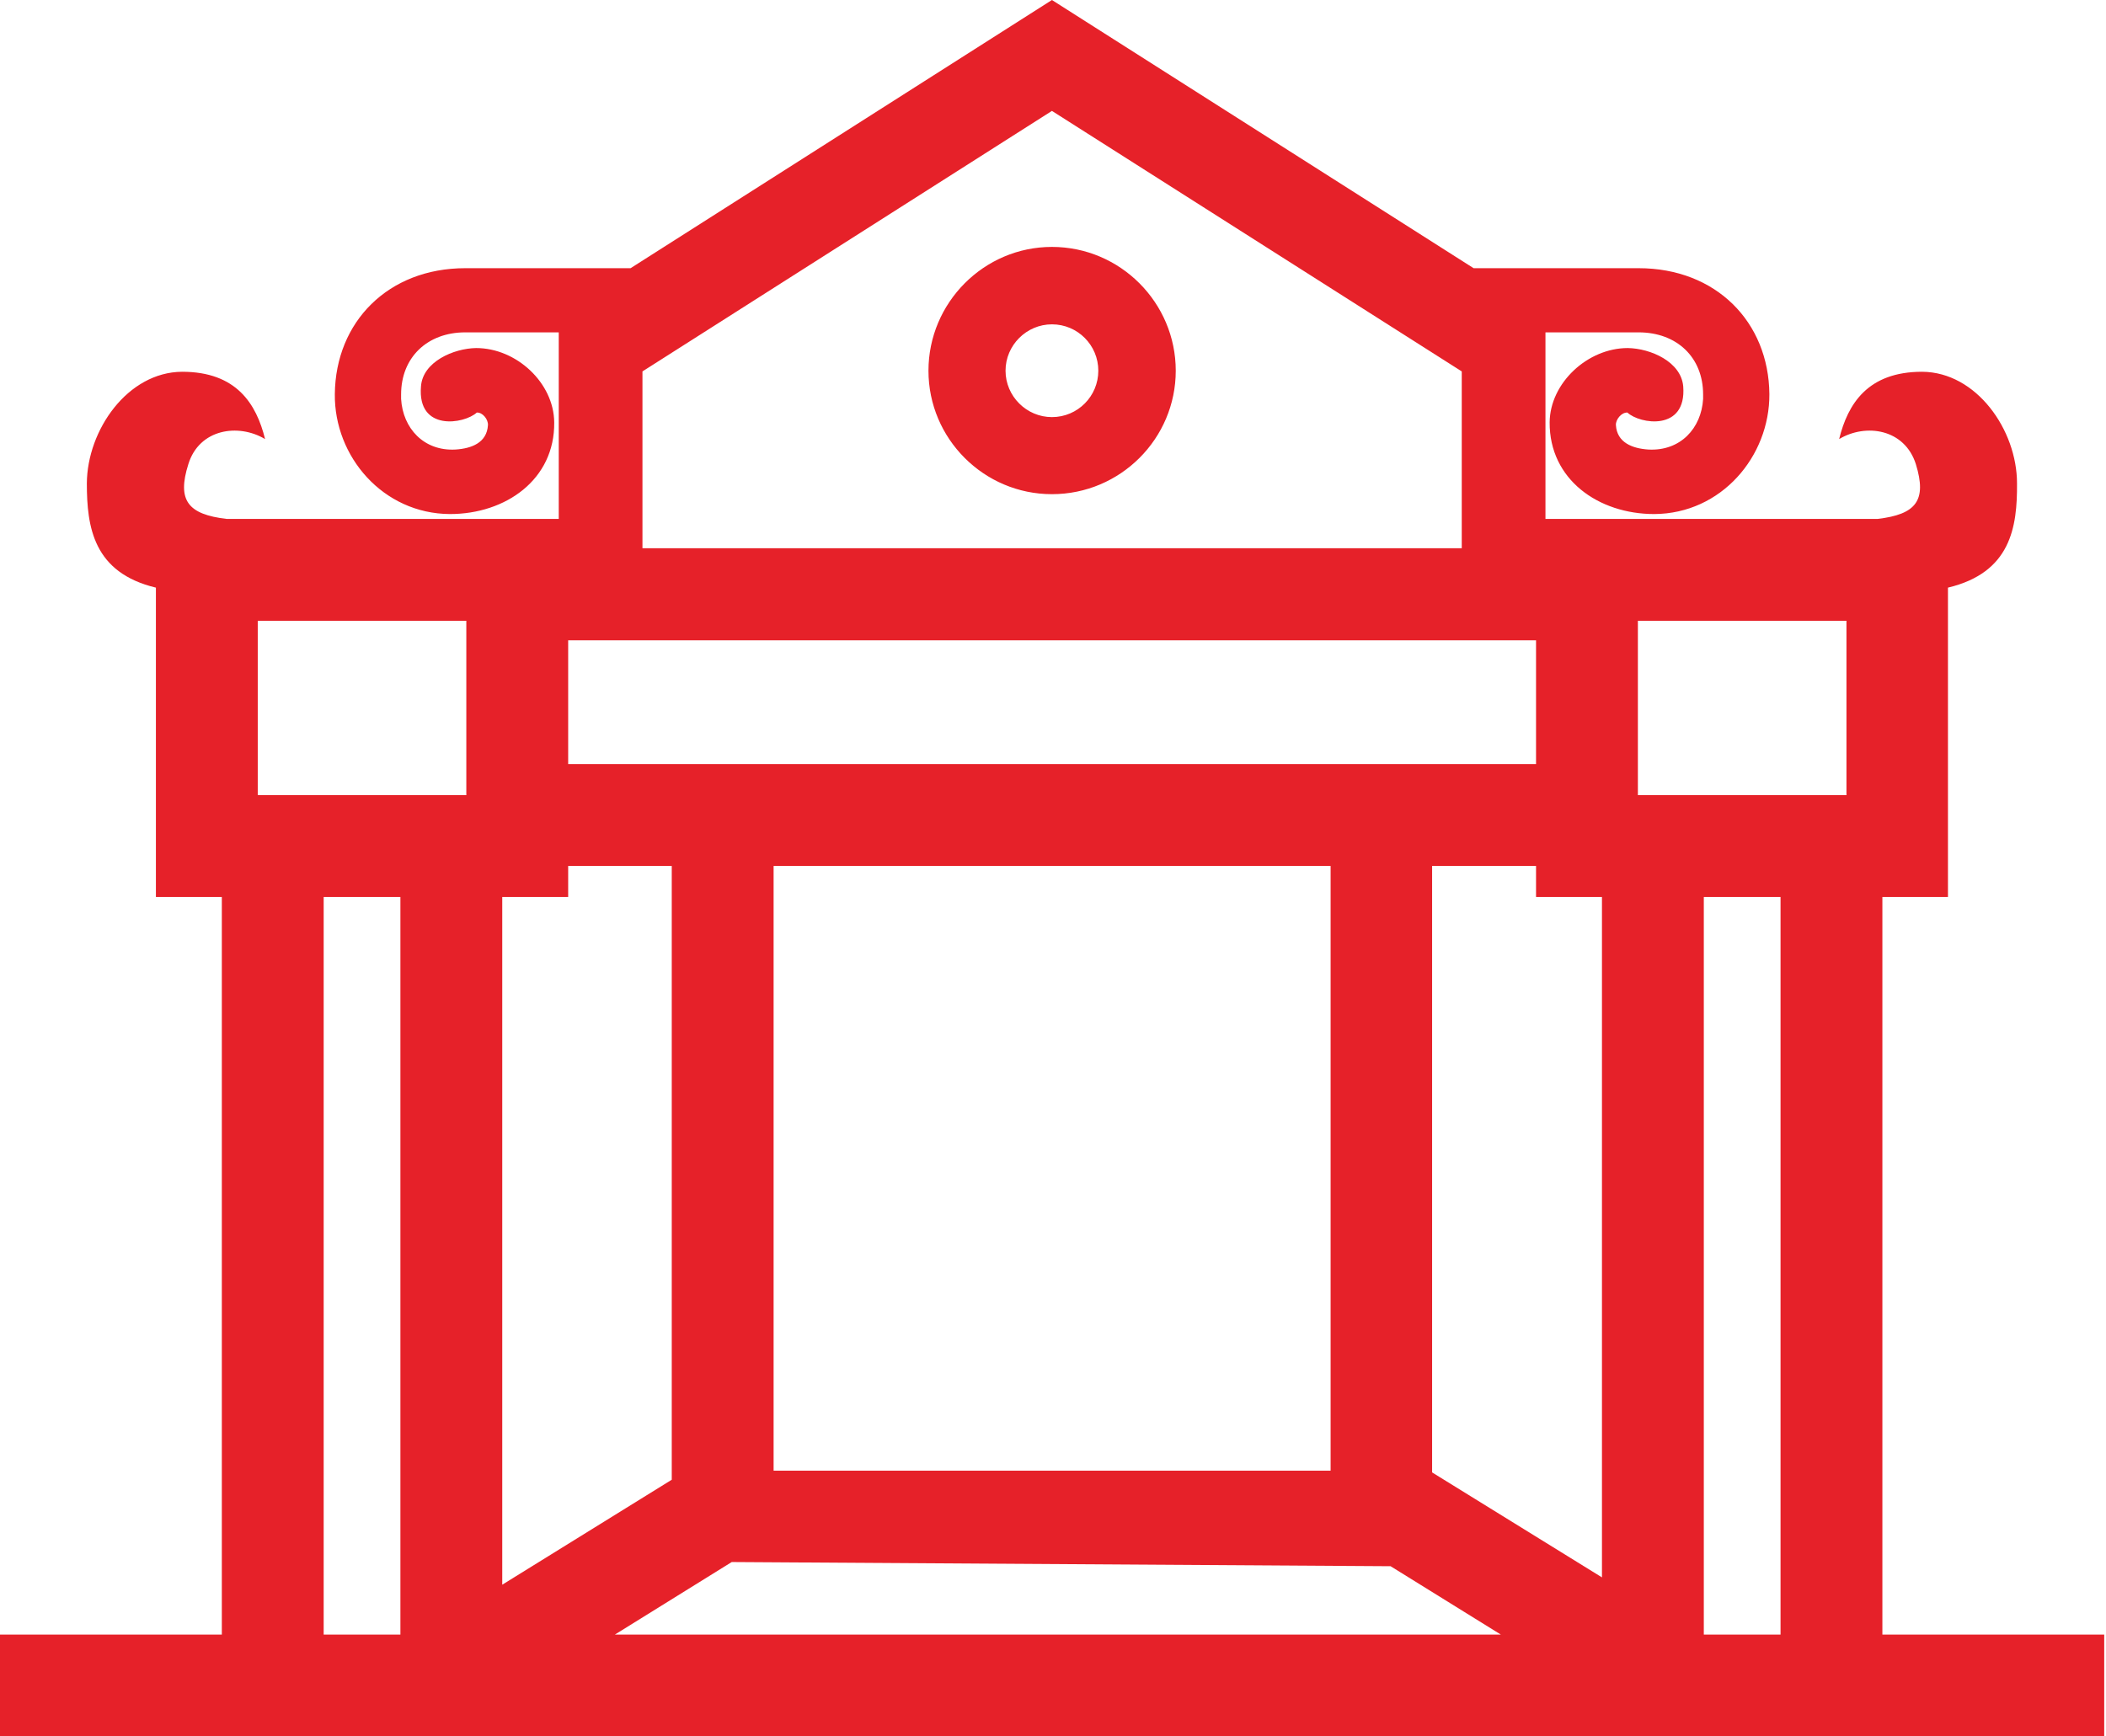 <svg width="655" height="540" viewBox="0 0 655 540" fill="none" xmlns="http://www.w3.org/2000/svg">
<path fill-rule="evenodd" clip-rule="evenodd" d="M0 508.433H68.992V279.004H48.489V182.784C29.072 178.12 27.011 164.018 27.011 150.35C27.119 133.753 39.703 115.745 56.625 115.637C73.548 115.637 79.731 125.617 82.443 136.573C74.09 131.583 61.941 133.427 58.578 144.383C54.998 155.665 58.469 160.004 70.51 161.414H173.781V103.379H144.709C132.885 103.379 124.749 111.189 124.749 122.688C124.749 123.013 124.749 123.447 124.749 123.99V124.098C125.291 133.21 131.8 140.37 141.671 139.827C146.77 139.502 151.434 137.658 151.76 132.234C151.868 130.498 150.133 128.22 148.288 128.329C144.383 131.908 129.739 134.295 130.932 120.193C131.474 112.491 141.129 108.369 148.072 108.26C160.655 108.26 172.262 119.108 172.37 131.366C172.587 149.156 157.292 159.896 139.936 159.896C119.108 159.787 103.921 141.997 104.138 122.579C104.355 100.125 120.735 83.419 144.709 83.419H196.127L327.168 0L458.317 83.419H509.626C533.708 83.419 550.088 100.125 550.305 122.579C550.414 141.997 535.335 159.787 514.508 159.896C497.151 159.896 481.856 149.156 481.965 131.366C482.073 119.108 493.789 108.26 506.264 108.26C513.315 108.369 522.861 112.491 523.511 120.193C524.596 134.295 509.952 131.908 506.155 128.329C504.311 128.22 502.467 130.498 502.575 132.234C502.901 137.658 507.674 139.502 512.664 139.827C522.644 140.37 529.152 133.21 529.695 124.098V123.99C529.695 123.447 529.695 123.013 529.695 122.688C529.695 111.189 521.559 103.379 509.626 103.379H480.663V161.414H583.933C595.974 160.004 599.337 155.665 595.866 144.383C592.395 133.427 580.354 131.583 572.001 136.573C574.713 125.617 580.896 115.637 597.818 115.637C614.741 115.745 627.324 133.753 627.324 150.35C627.433 164.018 625.372 178.12 605.846 182.784V279.004H585.452V508.433H654.444V540H0V508.433ZM327.168 100.884C335.195 100.884 341.595 107.393 341.595 115.311C341.595 123.23 335.195 129.739 327.168 129.739C319.249 129.739 312.74 123.23 312.74 115.311C312.74 107.393 319.249 100.884 327.168 100.884ZM327.168 76.802C348.429 76.802 365.677 94.158 365.677 115.311C365.677 136.464 348.429 153.712 327.168 153.712C306.014 153.712 288.767 136.464 288.767 115.311C288.767 94.158 306.014 76.802 327.168 76.802ZM199.815 115.528V170.526H454.628V115.528L327.168 34.496L199.815 115.528ZM553.777 279.004H529.912V508.433H553.777V279.004ZM498.236 279.004H477.734V269.349H445.408V457.991L498.236 490.643V279.004ZM100.667 508.433H124.532V279.004H100.667V508.433ZM156.207 492.921L208.927 460.269V269.349H176.71V279.004H156.207V492.921ZM432.499 487.172L227.585 485.87L191.245 508.433H466.778L432.499 487.172ZM240.603 269.349V457.449H413.841V269.349H240.603ZM574.279 193.09H509.409V247.328H574.279V193.09ZM477.734 237.674V199.164H176.71V237.674H477.734ZM145.034 193.09H80.165V247.328H145.034V193.09Z" fill="#E62129"/>
</svg>
